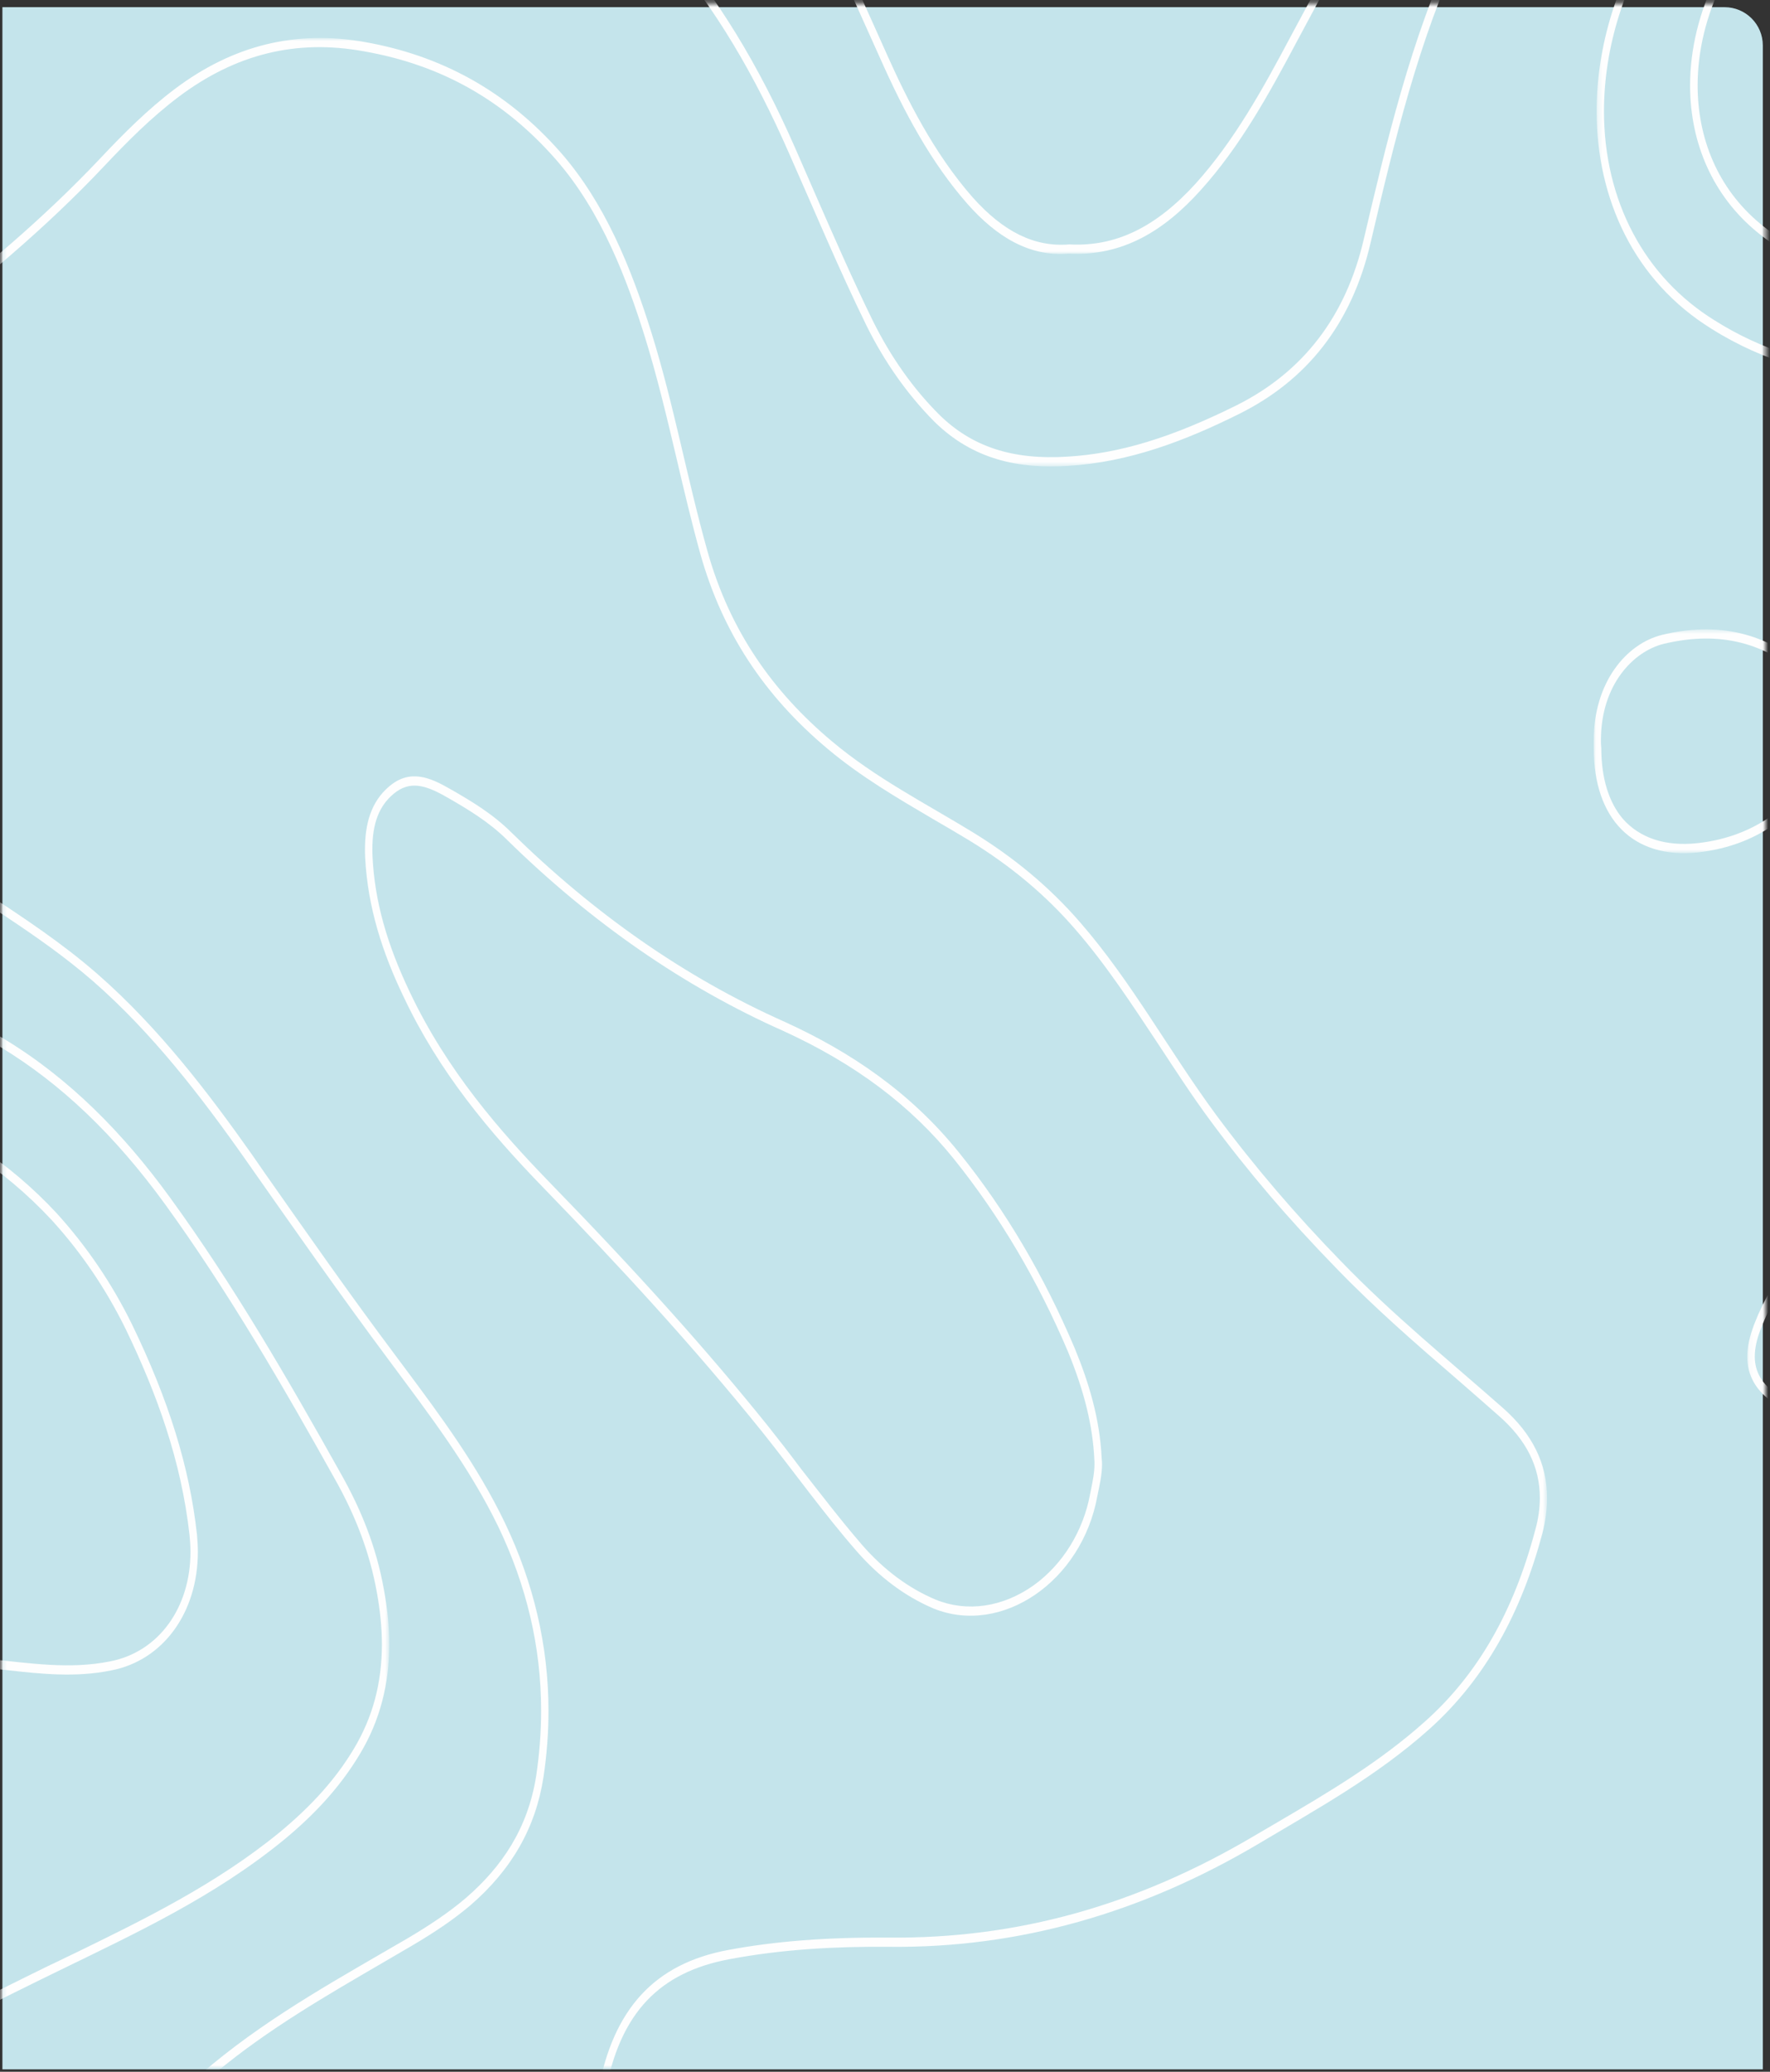 <?xml version="1.0" encoding="UTF-8"?>
<svg width="370px" height="433px" viewBox="0 0 370 433" version="1.1" xmlns="http://www.w3.org/2000/svg" xmlns:xlink="http://www.w3.org/1999/xlink">
    <rect x="0" y="0" width="370" height="433" fill="#333333" stroke="none"/>
    <!-- Generator: Sketch 62 (91390) - https://sketch.com -->
    <title>Group 29</title>
    <desc>Created with Sketch.</desc>
    <defs>
        <polygon id="path-1" points="0.128 0.385 290.113 0.385 290.113 81.369 0.128 81.369"></polygon>
        <path d="M8.812,0.385 L425.001,0.385 L425.001,0.385 L425.001,323.39 L0.812,323.39 L0.812,8.385 C0.812,3.966 4.394,0.385 8.812,0.385 Z" id="path-3"></path>
        <polygon id="path-5" points="0.714 0.385 83.004 0.385 83.004 315.65 0.714 315.65"></polygon>
        <polygon id="path-7" points="0.714 0.271 90.914 0.271 90.914 35.538 0.714 35.538"></polygon>
        <polygon id="path-9" points="0.43 0.11 59.496 0.11 59.496 3.894 0.43 3.894"></polygon>
        <polygon id="path-11" points="0.714 0.389 97.484 0.389 97.484 263.137 0.714 263.137"></polygon>
        <polygon id="path-13" points="0.504 0.033 47.272 0.033 47.272 35.901 0.504 35.901"></polygon>
        <polygon id="path-15" points="0.714 0.108 53.087 0.108 53.087 156.509 0.714 156.509"></polygon>
    </defs>
    <g id="Page-1" stroke="none" stroke-width="1" fill="none" fill-rule="evenodd">
        <g id="1" transform="translate(-87, -2954)">
            <g id="Group-29" transform="translate(272, 3171) scale(-1, 1) rotate(90) translate(-272, -3171) translate(55, 2986)">
                <path d="M9.5,368.5 L432.5,368.5 L432.5,368.5 L432.5,0.5 L1.5,0.5 L1.5,360.5 C1.5,364.918 5.082,368.5 9.5,368.5 Z" id="Fill-1" fill="#C4E4EB"></path>
                <g id="Group-28">
                    <g id="Group-4" transform="translate(142.01, 0)">
                        <mask id="mask-2" fill="white">
                            <use xlink:href="#path-1"></use>
                        </mask>
                        <g id="Clip-3"></g>
                        <path d="M27.247,-66.991 C36.857,-58.05 45.423,-48.658 52.535,-38.1 C61.054,-25.59 67.317,-12.102 75.132,0.859 C83.372,14.497 94.861,25.805 108.326,35.573 C126.407,48.722 146.18,60.18 166.004,71.263 C173.443,75.471 181.307,78.664 190.153,80.242 C194.015,80.956 197.878,81.369 201.644,81.369 C209.741,81.369 217.467,79.528 224.621,75.207 C231.776,70.924 237.474,65.44 242.512,59.353 C254.47,44.739 262.054,28.322 270.009,12.018 C276.788,-1.846 283.566,-15.746 292.417,-28.746 C297.601,-36.259 299.433,-44.224 297.553,-52.865 C294.727,-66.052 293.831,-79.464 293.927,-92.801 C294.018,-96.745 295.055,-100.728 294.776,-104.786 L236.534,-104.786 C232.909,-102.944 231.4,-99.675 229.235,-96.971 C223.584,-89.794 217.885,-82.506 214.309,-74.354 C204.189,-50.987 202.163,-26.755 204.753,-2.034 C205.602,6.269 206.918,14.609 205.222,22.987 C203.243,33.243 193.924,39.817 182.338,39.817 C181.21,39.817 180.082,39.742 178.901,39.63 C163.272,37.902 149.192,32.755 135.726,26.255 C127.254,22.085 119.72,16.938 113.032,10.852 C101.827,0.445 94.2,-11.801 89.303,-25.253 C80.455,-49.484 72.591,-73.94 66.609,-98.886 C66.045,-101.216 65.764,-103.621 62.752,-104.786 L0.128,-104.786 C2.11,-97.159 5.262,-89.908 10.816,-83.522 C15.904,-77.735 21.506,-72.325 27.247,-66.991 L27.247,-66.991 Z M62.279,-103.245 C63.789,-102.532 64.116,-101.291 64.589,-99.225 L64.727,-98.586 C70.191,-75.857 77.63,-51.738 87.423,-24.839 C92.697,-10.449 100.839,1.911 111.578,11.867 C118.405,18.065 126.171,23.362 134.738,27.571 C150.701,35.309 164.683,39.63 178.669,41.17 C179.894,41.283 181.115,41.358 182.338,41.358 C195.053,41.358 205.032,34.069 207.106,23.25 C208.613,15.924 207.857,8.598 207.057,1.535 L206.68,-2.147 C203.857,-29.122 206.918,-52.602 216.146,-73.829 C219.632,-81.756 225.234,-88.968 230.835,-96.144 C231.4,-96.821 231.921,-97.572 232.436,-98.285 C233.801,-100.24 235.074,-102.042 237.147,-103.245 L292.89,-103.245 C292.89,-101.441 292.653,-99.638 292.417,-97.91 C292.23,-96.182 292.042,-94.529 291.95,-92.801 C291.854,-77.811 293.078,-64.661 295.619,-52.602 C297.412,-44.412 295.811,-36.861 290.726,-29.497 C282.062,-16.836 275.376,-3.161 268.881,10.064 L268.22,11.454 L266.431,15.172 C259.271,29.899 251.832,45.153 240.911,58.489 C235.261,65.29 229.75,70.211 223.493,73.967 C216.897,77.913 209.791,79.829 201.644,79.829 C198.162,79.829 194.439,79.453 190.578,78.738 C182.715,77.312 174.996,74.456 167.083,69.986 C147.967,59.316 127.771,47.633 109.595,34.446 C95.141,23.927 84.5,12.73 76.873,0.182 C73.769,-4.927 70.895,-10.224 68.117,-15.333 C63.831,-23.148 59.454,-31.225 54.227,-38.815 C47.685,-48.582 39.3,-58.124 28.709,-68.005 C23.622,-72.739 17.691,-78.374 12.417,-84.386 C7.943,-89.533 4.698,-95.694 2.529,-103.245 L62.279,-103.245 Z" id="Fill-2" fill="#FEFEFE" mask="url(#mask-2)"></path>
                    </g>
                    <g id="Group-7" transform="translate(7.122, 0)">
                        <mask id="mask-4" fill="white">
                            <use xlink:href="#path-3"></use>
                        </mask>
                        <g id="Clip-6"></g>
                        <path d="M451.321,124.687 C459.421,124.687 467.424,125.513 475.329,127.204 C503.208,133.289 521.192,149.444 534.941,169.883 C548.407,189.981 552.784,212.035 554.902,234.612 C556.034,246.673 558.86,258.319 565.729,269.139 C572.132,279.058 581.504,285.52 594.074,288.486 C596.433,289.052 598.596,289.275 600.666,289.275 C608.716,289.275 614.888,285.254 618.466,278.005 C623.455,267.862 624.868,256.966 627.221,246.335 C631.931,224.207 641.91,204.144 658.297,186.524 C671.619,172.286 688.196,160.791 704.25,148.88 C716.49,139.676 727.696,129.758 738.337,119.201 C748.698,108.945 758.769,98.614 769.506,88.658 C784.245,75.019 800.955,63.111 817.859,51.502 L817.859,-1.846 C816.305,-4.064 815.743,-6.693 813.766,-8.871 C808.207,-15.183 802.605,-21.382 797.238,-27.769 C782.925,-44.675 764.043,-56.058 740.877,-62.633 C729.533,-65.827 717.996,-68.344 706.699,-71.462 C690.359,-76.008 679.198,-84.499 676.095,-99.413 C675.622,-101.404 675.197,-103.433 673.172,-104.785 L634.331,-104.785 L522.276,-104.785 L481.689,-104.785 C483.994,-100.578 486.159,-96.293 488.704,-92.161 C498.308,-76.496 513.091,-66.353 533.431,-61.956 C549.159,-58.5 565.262,-59.852 581.172,-59.177 C593.419,-58.5 605.563,-58.199 617.429,-55.871 C634,-52.64 645.444,-44.637 650.478,-30.662 C653.872,-21.269 654.388,-11.615 653.492,-2.035 C652.787,5.892 650.902,13.632 646.196,20.657 C633.343,39.479 612.814,46.092 588.707,46.092 L588.52,46.092 C574.394,45.98 560.649,42.785 548.026,36.925 C534.892,30.802 521.991,24.34 508.713,18.366 C500.097,14.496 491.53,12.618 482.958,12.618 C472.887,12.618 462.902,15.248 453.013,20.395 C441.196,26.481 432.158,34.822 424.341,44.364 C413.749,57.213 406.025,71.452 397.834,85.464 C395.385,89.56 392.747,93.654 389.503,97.449 C383.05,104.887 375.049,110.372 363.936,112.101 C359.321,112.777 354.847,113.116 350.42,113.116 C337.003,113.116 324.242,110.034 312.048,104.211 C299.244,98.011 288.319,89.56 277.253,81.369 C263.557,71.15 249.521,61.345 235.491,51.502 C221.745,41.847 208.657,31.703 197.919,19.418 C187.843,7.809 180.688,-5.303 171.745,-17.511 C159.879,-33.554 143.589,-44.487 122.35,-50.047 C118.161,-51.136 113.971,-51.663 109.83,-51.663 C97.212,-51.663 85.252,-46.704 76.965,-37.913 C70.702,-31.338 65.194,-24.35 59.873,-17.399 C49.47,-3.988 38.64,9.01 25.975,20.958 C20.748,25.88 15.71,30.913 11.472,36.549 C2.291,48.722 -0.911,61.946 1.679,76.335 C4.457,92.039 11.756,105.789 24.797,117.248 C35.203,126.338 48.48,131.824 62.415,136.182 C77.342,140.841 92.879,143.621 107.993,147.866 C124.849,152.562 137.606,161.729 147.779,173.864 C155.498,183.031 160.772,193.475 166.894,203.469 C171.933,211.659 178.051,219.247 185.819,225.935 C198.016,236.529 212.706,244.495 225.796,254.149 C236.812,262.301 246.98,271.056 256.536,280.373 C267.602,291.041 277.114,302.8 287.191,314.223 C292.605,320.347 298.771,323.39 305.929,323.39 C308.282,323.39 310.734,323.086 313.369,322.413 C329.752,318.054 343.692,310.579 354.235,298.819 C364.122,287.774 370.951,275.3 378.249,263.053 C392.655,238.709 400.096,213.011 399.762,185.622 C399.67,174.615 400.282,163.456 402.356,152.45 C405.085,137.91 413.464,129.607 430.319,126.527 C437.289,125.288 444.354,124.687 451.321,124.687 L451.321,124.687 Z M631.647,-103.244 C631.594,-103.135 631.533,-103.033 631.48,-102.923 C630.842,-102.328 630.299,-101.646 629.858,-100.841 C626.469,-94.829 620.957,-90.659 613.566,-88.368 C602.077,-84.987 590.496,-83.183 578.819,-83.183 C570.531,-83.183 562.153,-84.122 553.774,-86.038 C542.708,-88.556 533.056,-93.214 526.702,-101.705 C526.379,-102.121 526.006,-102.469 525.603,-102.783 C525.5,-102.938 525.389,-103.087 525.29,-103.244 L631.647,-103.244 Z M400.423,152.224 C398.586,162.03 397.743,172.963 397.834,185.66 C398.117,212.521 391.146,237.618 376.46,262.376 L373.777,266.96 C367.609,277.478 361.201,288.374 352.634,297.918 C342.841,308.887 329.752,316.4 312.709,320.91 C310.356,321.585 308.047,321.886 305.929,321.886 C299.43,321.886 293.83,319.069 288.79,313.317 C286.249,310.425 283.704,307.536 281.163,304.605 C273.863,296.116 266.284,287.398 257.997,279.394 C247.829,269.477 237.705,260.836 227.112,253.022 C221.935,249.19 216.424,245.621 211.105,242.126 C203.005,236.754 194.579,231.268 187.23,224.882 C180.028,218.684 173.958,211.432 168.636,202.792 C167.082,200.237 165.573,197.645 164.069,195.052 C159.691,187.613 155.217,179.949 149.38,173 C138.175,159.625 124.849,150.947 108.652,146.401 C102.015,144.559 95.187,142.944 88.595,141.405 C80.166,139.414 71.457,137.347 63.123,134.754 C51.729,131.186 37.274,125.888 26.21,116.196 C13.828,105.338 6.436,92.226 3.609,76.109 C1.021,61.908 4.174,49.248 13.12,37.337 C17.452,31.59 22.537,26.556 27.434,21.935 C41.134,9.048 52.34,-4.777 61.522,-16.611 C66.325,-22.885 72.021,-30.173 78.518,-36.973 C86.381,-45.352 97.825,-50.16 109.83,-50.16 C113.831,-50.16 117.834,-49.635 121.738,-48.582 C142.412,-43.172 158.231,-32.765 170.096,-16.723 C173.437,-12.139 176.591,-7.369 179.652,-2.71 C184.738,4.992 190.012,12.994 196.366,20.282 C207.808,33.394 221.886,43.988 234.175,52.667 L238.081,55.371 C250.607,64.162 263.557,73.216 275.937,82.496 L278.811,84.638 C288.79,92.077 299.147,99.779 311.11,105.526 C323.725,111.575 336.956,114.655 350.42,114.655 C354.987,114.655 359.6,114.317 364.31,113.604 C374.812,111.987 383.616,106.991 391.104,98.312 C393.928,94.969 396.518,91.213 399.532,86.103 L403.108,79.979 C409.935,68.258 416.95,56.086 425.99,45.19 C434.703,34.52 443.598,27.044 454.05,21.672 C463.701,16.714 473.451,14.158 482.958,14.158 C491.198,14.158 499.533,16.037 507.773,19.719 C515.588,23.213 523.452,27.007 530.983,30.614 C536.354,33.168 541.721,35.761 547.085,38.24 C560.176,44.364 574.113,47.52 588.707,47.632 C616.489,47.632 635.793,39.067 647.89,21.371 C652.176,15.022 654.529,7.621 655.473,-1.922 C656.413,-12.929 655.425,-22.433 652.362,-31.075 C647.276,-45.051 635.696,-53.879 617.9,-57.373 C607.636,-59.364 597.136,-59.89 586.919,-60.416 L581.269,-60.717 C576.559,-60.905 571.665,-60.941 567.003,-60.941 C556.078,-61.017 544.782,-61.055 533.904,-63.458 C514.46,-67.667 499.814,-77.548 490.397,-92.838 C488.658,-95.693 487.056,-98.7 485.503,-101.593 C485.22,-102.155 484.941,-102.682 484.654,-103.244 L521.665,-103.244 C521.853,-103.132 522.088,-103.019 522.32,-102.869 C522.996,-102.508 523.596,-102.168 524.119,-101.781 C530.876,-91.808 542.013,-86.666 554.809,-83.822 C562.34,-82.131 569.78,-81.417 577.315,-81.417 C585.506,-81.417 593.698,-82.244 601.889,-83.521 C615.975,-85.755 627.372,-90.715 633.112,-102.07 C633.606,-102.501 634.173,-102.891 634.847,-103.244 L672.371,-103.244 C673.504,-102.231 673.833,-100.729 674.165,-99.15 C677.223,-84.648 687.673,-75.144 706.086,-69.997 C711.501,-68.494 716.965,-67.14 722.517,-65.788 C728.357,-64.324 734.383,-62.821 740.221,-61.168 C763.619,-54.555 781.747,-43.323 795.637,-26.905 C799.451,-22.321 803.454,-17.851 807.453,-13.381 L812.208,-7.971 C813.196,-6.918 813.766,-5.679 814.378,-4.363 C814.845,-3.387 815.27,-2.41 815.929,-1.471 L815.929,50.788 C800.725,61.233 783.299,73.555 767.997,87.643 C759.994,95.082 752.274,102.821 744.739,110.334 C742.1,112.965 739.465,115.595 736.831,118.224 C725.719,129.27 714.606,138.924 702.928,147.754 L696.337,152.6 C682.592,162.744 668.37,173.187 656.742,185.586 C640.782,202.716 630.232,223.08 625.341,246.071 C624.868,248.25 624.395,250.429 623.971,252.609 C622.327,260.911 620.538,269.515 616.677,277.442 C614.319,282.137 609.705,287.774 600.666,287.774 C598.784,287.774 596.712,287.507 594.638,287.019 C582.585,284.165 573.642,278.08 567.476,268.463 C561.492,259.107 558.152,248.326 556.877,234.5 C554.902,214.213 551.04,190.62 536.633,169.13 C520.343,145.011 501.037,131.224 475.852,125.7 C467.891,124.01 459.609,123.146 451.321,123.146 C444.259,123.146 437.054,123.785 429.943,125.024 C412.712,128.18 403.295,136.821 400.423,152.224 L400.423,152.224 Z" id="Fill-5" fill="#FEFEFE" mask="url(#mask-4)"></path>
                    </g>
                    <g id="Group-10">
                        <mask id="mask-6" fill="white">
                            <use xlink:href="#path-5"></use>
                        </mask>
                        <g id="Clip-9"></g>
                        <path d="M-304.77,279.283 C-290.128,286.948 -276.567,295.964 -261.501,303.1 C-245.493,310.651 -228.638,315.65 -210.416,315.65 C-207.12,315.65 -203.777,315.5 -200.387,315.162 C-186.968,313.807 -175.245,309.376 -166.441,300.773 C-150.527,285.37 -143.559,266.659 -142.005,246.447 C-140.969,233.411 -143.936,220.825 -147.796,208.277 C-152.175,194.001 -154.952,179.5 -154.294,164.622 C-153.823,154.779 -152.646,144.973 -150.763,135.243 C-146.62,114.053 -137.438,94.818 -121.006,78.327 C-111.777,69.008 -102.361,59.729 -92.992,50.525 C-81.127,38.766 -69.027,27.42 -54.337,18.328 C-39.694,9.274 -26.794,-0.981 -16.295,-13.643 C-8.007,-23.674 0.891,-33.18 10.779,-42.233 C25.656,-55.908 43.359,-66.541 60.733,-77.622 C71.61,-84.573 79.52,-93.402 83.004,-104.786 L27.398,-104.786 L-23.78,-104.786 L-67.002,-104.786 L-108.481,-104.786 C-110.317,-103.621 -111.26,-102.005 -111.92,-100.127 C-115.263,-90.171 -121.806,-81.905 -130.846,-74.918 C-139.086,-68.531 -148.833,-64.211 -158.296,-59.365 C-167.525,-54.63 -176.564,-49.709 -183.909,-43.059 C-195.02,-33.065 -201.142,-20.781 -205.143,-7.631 C-209.427,6.532 -211.122,21.183 -214.606,35.459 C-218.043,49.474 -224.117,62.435 -234.853,73.743 C-244.834,84.3 -256.228,93.579 -268.046,102.633 C-282.123,113.378 -298.131,121.793 -315.175,128.668 C-335.185,136.783 -355.102,145.048 -374.358,154.441 C-376.712,155.605 -378.738,156.958 -380.243,158.949 L-380.243,214.476 L-380.243,257.268 C-378.642,257.567 -376.996,257.83 -375.442,258.094 C-350.628,262.001 -326.57,267.899 -304.77,279.283 L-304.77,279.283 Z M-27.499,-103.245 C-27.741,-103.004 -28.003,-102.777 -28.253,-102.544 C-29.336,-101.878 -30.386,-101.168 -31.454,-100.465 C-35.361,-97.646 -39.788,-95.618 -44.92,-94.454 C-46.568,-94.04 -48.169,-93.852 -49.722,-93.852 C-55.137,-93.852 -59.846,-96.257 -62.529,-100.84 C-62.834,-101.346 -63.166,-101.801 -63.529,-102.221 C-63.586,-102.337 -63.65,-102.454 -63.706,-102.568 C-63.8,-102.795 -63.942,-103.018 -64.035,-103.245 L-27.499,-103.245 Z M-378.313,159.399 C-377.184,158.009 -375.63,156.883 -373.369,155.755 C-353.548,146.1 -332.455,137.422 -314.327,130.058 C-295.542,122.47 -280.004,113.866 -266.727,103.76 C-256.086,95.608 -243.845,85.803 -233.298,74.683 C-223.271,64.088 -216.538,51.388 -212.723,35.761 C-211.263,29.863 -210.134,23.851 -209.004,18.028 C-207.403,9.65 -205.754,1.01 -203.259,-7.255 C-198.694,-22.358 -192.053,-33.404 -182.449,-42.044 C-175.199,-48.62 -166.016,-53.578 -157.259,-58.087 C-155.471,-58.988 -153.635,-59.89 -151.846,-60.792 C-144.218,-64.586 -136.309,-68.531 -129.528,-73.829 C-119.734,-81.38 -113.378,-89.832 -110.082,-99.714 C-109.471,-101.367 -108.765,-102.456 -107.776,-103.245 L-67.567,-103.245 C-66.637,-102.765 -65.878,-102.208 -65.243,-101.518 C-62.055,-95.263 -56.699,-91.936 -49.864,-91.936 C-47.557,-91.936 -45.108,-92.313 -42.519,-93.063 C-36.48,-94.859 -31.1,-97.518 -26.828,-101.489 C-25.714,-102.16 -24.579,-102.767 -23.357,-103.245 L26.315,-103.245 C26.378,-103.109 26.407,-102.973 26.417,-102.837 C26.381,-102.786 26.352,-102.731 26.315,-102.681 C17.042,-89.156 4.281,-78.186 -9.232,-67.704 C-25.098,-55.494 -42.943,-46.516 -62.576,-39.752 C-84.092,-32.314 -99.347,-19.503 -108.058,-1.132 C-113.568,10.439 -118.982,22.085 -124.914,33.544 C-131.835,46.768 -141.864,58.377 -151.233,70.362 C-158.813,80.017 -164.415,90.498 -167.147,101.882 C-172.138,122.845 -173.88,144.222 -175.434,165.524 C-176.8,184.571 -174.446,203.393 -168.795,221.952 C-164.18,237.356 -163.192,252.684 -169.737,268.124 C-177.035,285.181 -192.149,294.761 -210.651,294.761 C-215.972,294.761 -221.574,293.933 -227.366,292.356 C-244.08,287.547 -257.546,278.455 -270.636,268.989 C-286.313,257.794 -302.652,247.499 -321.013,239.61 C-339.252,231.811 -358.013,224.784 -375.99,216.472 C-376.941,215.793 -377.692,215.02 -378.313,214.101 L-378.313,159.399 Z M-378.313,256.028 L-378.313,217.182 C-377.887,217.382 -377.456,217.576 -377.027,217.774 C-376.426,218.174 -375.776,218.541 -375.066,218.872 C-366.589,222.93 -357.926,226.761 -349.076,230.029 C-318.801,241.338 -290.974,255.689 -266.21,274.474 C-254.109,283.642 -240.502,291.268 -224.588,295.061 C-219.644,296.188 -214.841,296.792 -210.229,296.792 C-198.835,296.792 -188.477,293.183 -179.671,285.332 C-167.807,274.888 -163.804,261.551 -162.863,247.575 C-162.25,237.957 -164.509,228.565 -167.288,219.322 C-172.939,200.764 -174.587,181.829 -173.174,162.78 C-172.043,148.055 -170.255,133.478 -168.277,118.713 C-165.781,100.529 -159.708,83.586 -147.137,68.408 C-138.145,57.588 -129.575,46.543 -122.984,34.407 C-117.428,24.339 -112.814,13.932 -108.105,3.527 C-99.725,-15.182 -85.836,-29.572 -63.565,-37.311 C-58.102,-39.228 -52.83,-41.368 -47.463,-43.473 C-24.393,-52.79 -5.511,-66.728 11.626,-82.656 C17.134,-87.654 22.173,-93.063 26.27,-99 C26.993,-100.06 28.177,-101.183 28.341,-102.466 C28.492,-102.725 28.631,-102.989 28.764,-103.245 L80.509,-103.245 C77.023,-93.627 70.15,-85.625 59.508,-78.825 L53.247,-74.842 C38.182,-65.263 22.549,-55.382 9.319,-43.248 C-0.286,-34.455 -9.185,-25.064 -17.895,-14.507 C-27.452,-2.974 -39.741,7.358 -55.514,17.126 C-70.863,26.594 -83.198,38.352 -94.499,49.548 C-103.868,58.753 -113.284,68.032 -122.513,77.387 C-138.333,93.241 -148.174,112.1 -152.646,135.018 C-154.576,144.748 -155.753,154.666 -156.224,164.546 C-156.836,178.072 -154.717,192.085 -149.679,208.653 C-146.053,220.375 -142.854,232.998 -143.936,246.372 C-145.63,268.312 -153.445,285.82 -167.946,299.796 C-175.904,307.609 -186.921,312.269 -200.624,313.622 C-203.871,313.957 -207.168,314.146 -210.416,314.146 C-226.473,314.146 -242.855,310.09 -260.513,301.824 C-269.129,297.692 -277.463,292.883 -285.466,288.225 C-291.398,284.77 -297.472,281.237 -303.733,278.005 C-322.898,267.973 -344.931,261.361 -375.066,256.59 L-378.268,256.065 L-378.313,256.028 Z" id="Fill-8" fill="#FEFEFE" mask="url(#mask-6)"></path>
                    </g>
                    <g id="Group-13" transform="translate(0, 333.487)">
                        <mask id="mask-8" fill="white">
                            <use xlink:href="#path-7"></use>
                        </mask>
                        <g id="Clip-12"></g>
                        <path d="M80.273,59.443 C78.72,47.232 75.658,35.282 68.738,24.315 C58.709,8.085 41.523,0.271 23.256,0.271 C16.382,0.271 9.413,1.359 2.586,3.503 C-15.824,9.362 -29.524,20.145 -40.495,33.821 C-48.593,43.928 -55.372,54.822 -62.578,65.379 C-70.486,76.914 -78.678,88.334 -86.542,99.902 C-94.687,112.112 -100.478,125 -104.056,138.673 L-80.279,138.673 C-78.678,130.111 -75.006,122.147 -70.016,114.856 C-55.89,93.744 -42.801,72.253 -29.382,50.876 C-23.262,41.109 -15.258,32.43 -3.769,26.643 C3.151,23.188 10.638,21.383 17.841,21.383 C28.858,21.383 39.358,25.554 46.751,34.461 C55.365,44.828 57.484,56.773 58.238,68.946 C59.085,82.698 56.402,96.409 56.543,110.125 L56.543,138.673 L90.914,138.673 C88.89,126.805 86.393,114.968 84.84,103.095 C83.004,88.558 82.061,73.98 80.273,59.443 M88.7,137.135 L58.473,137.135 L58.473,110.084 C58.427,104.072 58.897,97.913 59.416,91.939 C60.028,84.425 60.639,76.612 60.168,68.872 C59.416,57.077 57.484,44.601 48.352,33.633 C40.959,24.728 30.13,19.807 17.841,19.807 C10.26,19.807 2.445,21.721 -4.805,25.331 C-15.352,30.664 -23.969,38.814 -31.124,50.163 C-34.421,55.496 -37.764,60.793 -41.059,66.091 C-50.901,81.944 -61.118,98.286 -71.71,114.106 C-76.842,121.619 -80.279,129.359 -81.927,137.135 L-101.656,137.135 C-98.076,124.247 -92.428,112.001 -84.847,100.656 C-80.657,94.42 -76.324,88.296 -72.041,82.134 C-68.274,76.836 -64.555,71.502 -60.881,66.091 C-59.045,63.463 -57.256,60.759 -55.467,58.05 C-50.24,50.237 -44.873,42.163 -38.847,34.645 C-27.076,19.918 -13.281,10.188 3.293,4.93 C9.884,2.865 16.617,1.81 23.256,1.81 C41.946,1.81 57.909,10.266 66.996,24.992 C72.929,34.383 76.554,45.389 78.343,59.593 C79.237,66.657 79.896,73.719 80.556,80.783 C81.261,88.145 81.967,95.771 82.91,103.246 C83.946,111.212 85.453,119.288 86.864,127.067 C87.477,130.41 88.136,133.791 88.7,137.135" id="Fill-11" fill="#FEFEFE" mask="url(#mask-8)"></path>
                    </g>
                    <g id="Group-16" transform="translate(242.138, 365.132)">
                        <mask id="mask-10" fill="white">
                            <use xlink:href="#path-9"></use>
                        </mask>
                        <g id="Clip-15"></g>
                        <path d="M51.137,5.743 C48.596,1.912 45.298,0.11 41.394,0.11 C39.368,0.11 37.106,0.634 34.706,1.538 C24.018,5.669 16.294,12.582 10.175,20.846 C4.9,28.021 0.995,35.649 0.475,44.213 C0.196,47.295 1.275,50.149 2.221,53.119 C5.276,62.548 19.689,72.316 32.964,72.316 C36.968,72.316 40.872,71.416 44.262,69.384 C49.44,66.381 52.647,62.436 54.903,57.778 C59.8,47.783 60.461,37.454 58.389,26.86 C56.977,19.568 55.611,12.206 51.137,5.743 M53.114,57.212 C50.713,62.099 47.559,65.554 43.134,68.108 C40.211,69.872 36.779,70.739 32.964,70.739 C21.099,70.739 7.067,62.021 4.053,52.742 L3.821,51.88 C2.972,49.323 2.173,46.846 2.359,44.29 C2.832,37.001 5.845,29.787 11.873,21.674 C18.556,12.617 26.28,6.497 35.555,2.966 C37.719,2.1 39.649,1.688 41.394,1.688 C44.64,1.688 47.275,3.265 49.44,6.497 C53.678,12.582 55.047,19.681 56.41,26.561 L56.503,27.083 C58.672,38.205 57.54,48.045 53.114,57.212" id="Fill-14" fill="#FEFEFE" mask="url(#mask-10)"></path>
                    </g>
                    <g id="Group-19" transform="translate(0, 105.888)">
                        <mask id="mask-12" fill="white">
                            <use xlink:href="#path-11"></use>
                        </mask>
                        <g id="Clip-18"></g>
                        <path d="M68.173,75.302 C56.306,69.478 44.019,64.37 31.919,58.997 C16.147,52.084 1.597,43.743 -10.833,32.849 C-19.071,25.598 -27.17,18.122 -35.692,11.059 C-42.848,5.086 -51.182,0.839 -61.729,0.427 C-62.34,0.389 -62.954,0.389 -63.518,0.389 C-81.503,0.389 -96.712,12.749 -103.915,26.237 C-111.213,39.761 -111.918,54.075 -108.669,68.464 C-106.457,78.383 -103.162,88.187 -100.337,98.031 C-97.983,106.446 -97.135,115.088 -98.218,123.689 C-99.725,135.562 -102.643,147.171 -106.645,158.554 C-113.002,176.928 -118.888,195.446 -129.34,212.542 C-132.823,218.252 -136.92,223.7 -142.523,227.943 C-151.045,234.218 -161.074,238.388 -172.043,240.869 C-191.63,245.228 -211.876,245 -231.839,246.805 C-240.737,247.632 -249.684,248.456 -258.017,251.686 C-265.267,254.469 -272.096,259.804 -270.871,268.18 C-270.022,274.419 -267.528,280.018 -263.903,285.387 C-257.687,294.255 -250.295,302.33 -242.62,310.22 C-226.33,327.162 -210.887,344.409 -204.625,366.271 L-153.494,366.271 C-150.151,353.461 -144.453,341.478 -137.767,329.722 C-129.199,314.917 -119.781,300.453 -109.612,286.403 C-93.18,263.559 -75.901,241.208 -51.606,223.588 C-39.035,214.494 -25.569,206.53 -11.068,199.767 C8.283,190.676 29.329,185.641 50.469,180.682 C67.938,176.7 79.567,167.082 86.488,153.182 C92.184,141.762 96.611,130.04 97.364,117.416 C98.024,107.085 96.093,97.505 88.088,89.39 C82.39,83.754 75.659,79.021 68.173,75.302 M95.433,117.342 C94.775,128.124 91.479,138.982 84.698,152.62 C77.73,166.557 66.053,175.5 49.905,179.216 C30.224,183.839 7.907,189.022 -12.056,198.417 C-26.464,205.177 -40.213,213.254 -52.924,222.461 C-77.879,240.569 -95.44,263.598 -111.26,285.649 C-121.477,299.703 -130.939,314.279 -139.509,329.082 C-147.09,342.416 -152.081,353.8 -155.046,364.733 L-203.119,364.733 C-209.615,343.205 -224.776,326.224 -241.115,309.319 C-248.319,301.84 -255.851,293.689 -262.208,284.675 C-265.974,279.073 -268.186,273.627 -268.939,267.994 C-270.211,259.466 -262.114,254.995 -257.17,253.042 C-249.212,249.959 -240.407,249.171 -231.603,248.344 C-225.436,247.781 -219.08,247.405 -212.958,247.028 C-199.305,246.204 -185.179,245.378 -171.526,242.369 C-159.803,239.742 -149.585,235.233 -141.206,229.07 C-134.659,224.111 -130.328,217.652 -127.598,213.216 C-118.04,197.589 -112.202,180.531 -106.504,164.002 L-104.81,158.968 C-100.525,146.87 -97.748,135.374 -96.288,123.84 C-95.251,115.425 -95.959,106.634 -98.453,97.731 C-99.3,94.725 -100.243,91.719 -101.136,88.714 C-103.162,81.99 -105.233,75.039 -106.786,68.201 C-110.27,52.648 -108.765,39.122 -102.126,26.838 C-95.534,14.44 -81.033,1.93 -63.518,1.93 C-62.954,1.93 -62.388,1.93 -61.823,1.967 C-52.831,2.305 -44.967,5.536 -37.105,12.111 C-31.219,16.995 -25.428,22.141 -19.825,27.138 C-17.329,29.392 -14.788,31.647 -12.244,33.901 C-0.71,43.97 13.415,52.648 30.977,60.35 C34.132,61.739 37.286,63.092 40.441,64.482 C49.293,68.351 58.426,72.334 67.136,76.616 C74.623,80.336 81.168,84.957 86.582,90.367 C93.362,97.205 96.187,105.769 95.433,117.342" id="Fill-17" fill="#FEFEFE" mask="url(#mask-12)"></path>
                    </g>
                    <g id="Group-22" transform="translate(131.039, 333.124)">
                        <mask id="mask-14" fill="white">
                            <use xlink:href="#path-13"></use>
                        </mask>
                        <g id="Clip-21"></g>
                        <path d="M25.364,0.033 L23.672,0.033 C11.619,0.033 3.471,6.793 1.633,14.383 C-1.046,25.617 0.834,36.173 9.497,45.418 C12.56,48.722 16.845,50.449 21.271,50.449 C24.376,50.449 27.487,49.588 30.311,47.856 C40.764,41.432 45.942,32.418 47.118,21.746 C48.531,8.223 40.103,0.033 25.364,0.033 M45.19,21.634 C44.013,32.418 38.599,40.832 29.135,46.617 C26.733,48.122 24.048,48.872 21.271,48.872 C17.361,48.872 13.643,47.295 11.055,44.475 C3.192,36.1 0.742,26.331 3.519,14.682 C5.072,8.335 12.043,1.533 23.672,1.533 C24.188,1.533 24.709,1.533 25.364,1.611 C31.579,1.611 36.667,3.188 40.103,6.12 C44.104,9.651 45.895,14.983 45.19,21.634" id="Fill-20" fill="#FEFEFE" mask="url(#mask-14)"></path>
                    </g>
                    <g id="Group-25" transform="translate(0, 153.355)">
                        <mask id="mask-16" fill="white">
                            <use xlink:href="#path-15"></use>
                        </mask>
                        <g id="Clip-24"></g>
                        <path d="M42.653,48.91 C33.943,41.246 23.492,35.687 12.568,30.802 C-2.735,23.889 -18.224,17.24 -32.679,9.05 C-37.388,6.345 -42.237,3.828 -47.51,1.799 C-50.523,0.672 -53.347,0.108 -55.891,0.108 C-63.329,0.108 -68.321,4.73 -68.744,12.919 C-69.026,17.804 -68.367,22.649 -67.332,27.421 C-64.319,43.201 -64.601,58.717 -69.263,74.269 C-73.688,89.184 -80.185,103.535 -84.375,118.564 C-86.636,126.866 -88.473,135.246 -88.143,143.809 C-87.812,152.15 -83.434,156.509 -75.524,156.509 C-73.735,156.509 -71.758,156.247 -69.592,155.793 C-59.469,153.578 -50.665,148.918 -41.86,144.448 C-24.863,135.769 -8.102,126.754 8.613,117.776 C19.724,111.876 30.648,105.865 39.782,97.6 C48.304,89.937 53.577,81.257 53.011,70.1 C53.719,61.796 49.433,54.922 42.653,48.91 M38.322,96.625 C29.471,104.589 18.736,110.562 7.53,116.498 C-8.807,125.287 -25.711,134.38 -42.895,143.133 L-44.78,144.109 C-52.736,148.168 -60.975,152.338 -70.109,154.331 C-72.087,154.704 -73.923,154.931 -75.524,154.931 C-82.351,154.931 -85.929,151.173 -86.211,143.736 C-86.542,135.13 -84.612,126.716 -82.492,118.939 C-80.279,111.012 -77.407,103.123 -74.583,95.496 C-72.087,88.734 -69.498,81.671 -67.379,74.608 C-62.859,59.507 -62.2,43.988 -65.449,27.158 C-66.625,21.711 -67.049,17.202 -66.813,12.957 C-66.437,5.894 -62.389,1.649 -55.891,1.649 C-53.582,1.649 -51.041,2.176 -48.356,3.19 C-43.837,4.918 -39.316,7.135 -33.808,10.291 C-21.332,17.352 -7.867,23.402 5.082,29.225 L11.625,32.156 C20.478,36.137 31.873,41.734 41.242,49.962 C48.445,56.387 51.694,62.924 51.081,70.175 C51.6,79.868 47.503,88.283 38.322,96.625" id="Fill-23" fill="#FEFEFE" mask="url(#mask-16)"></path>
                    </g>
                    <path d="M324.256,179.124 C316.344,172.212 307.681,166.049 299.442,159.476 C281.409,144.973 264.555,129.419 248.215,113.565 C236.494,102.183 223.97,91.739 208.339,84.374 C199.299,80.017 189.695,76.861 179.243,76.335 C178.679,76.298 178.066,76.298 177.497,76.298 C172.366,76.298 167.613,77.462 164.316,81.407 C160.691,85.728 162.478,89.898 164.88,94.067 C167.469,98.613 170.154,103.046 173.967,106.879 C190.871,124.123 204.241,143.057 213.612,164.134 C219.828,177.77 228.299,190.356 240.921,200.501 C253.066,210.306 266.72,218.271 281.694,224.62 C288.946,227.625 296.572,229.916 304.763,230.292 C305.187,230.33 305.613,230.369 305.989,230.369 C308.251,230.369 310.457,229.843 312.671,229.391 C330.518,226.16 341.961,209.404 336.17,195.127 C333.576,189.042 329.531,183.745 324.256,179.124 M331.32,216.092 C326.939,222.177 319.971,226.462 312.204,227.888 L311.452,228.038 C309.567,228.415 307.778,228.79 305.989,228.79 C305.613,228.79 305.328,228.79 304.904,228.752 C297.986,228.415 290.874,226.687 282.539,223.268 C267.568,216.918 254.011,208.878 242.237,199.41 C231.033,190.394 222.272,178.672 215.403,163.607 C206.267,143.057 192.848,123.635 175.473,105.94 C171.755,102.183 169.069,97.711 166.626,93.428 C164.032,88.92 163.092,85.652 165.917,82.271 C168.458,79.227 172.131,77.837 177.497,77.837 C178.066,77.837 178.582,77.837 179.097,77.875 C188.233,78.327 197.178,80.806 207.399,85.689 C223.877,93.504 236.538,104.662 246.759,114.542 C266.065,133.328 282.349,147.941 298.077,160.565 C300.998,162.893 303.915,165.149 306.929,167.402 C312.204,171.535 317.709,175.742 322.845,180.175 C328.119,184.759 331.976,189.981 334.332,195.617 C337.014,202.191 335.885,209.667 331.32,216.092" id="Fill-26" fill="#FEFEFE"></path>
                </g>
            </g>
        </g>
    </g>
</svg>